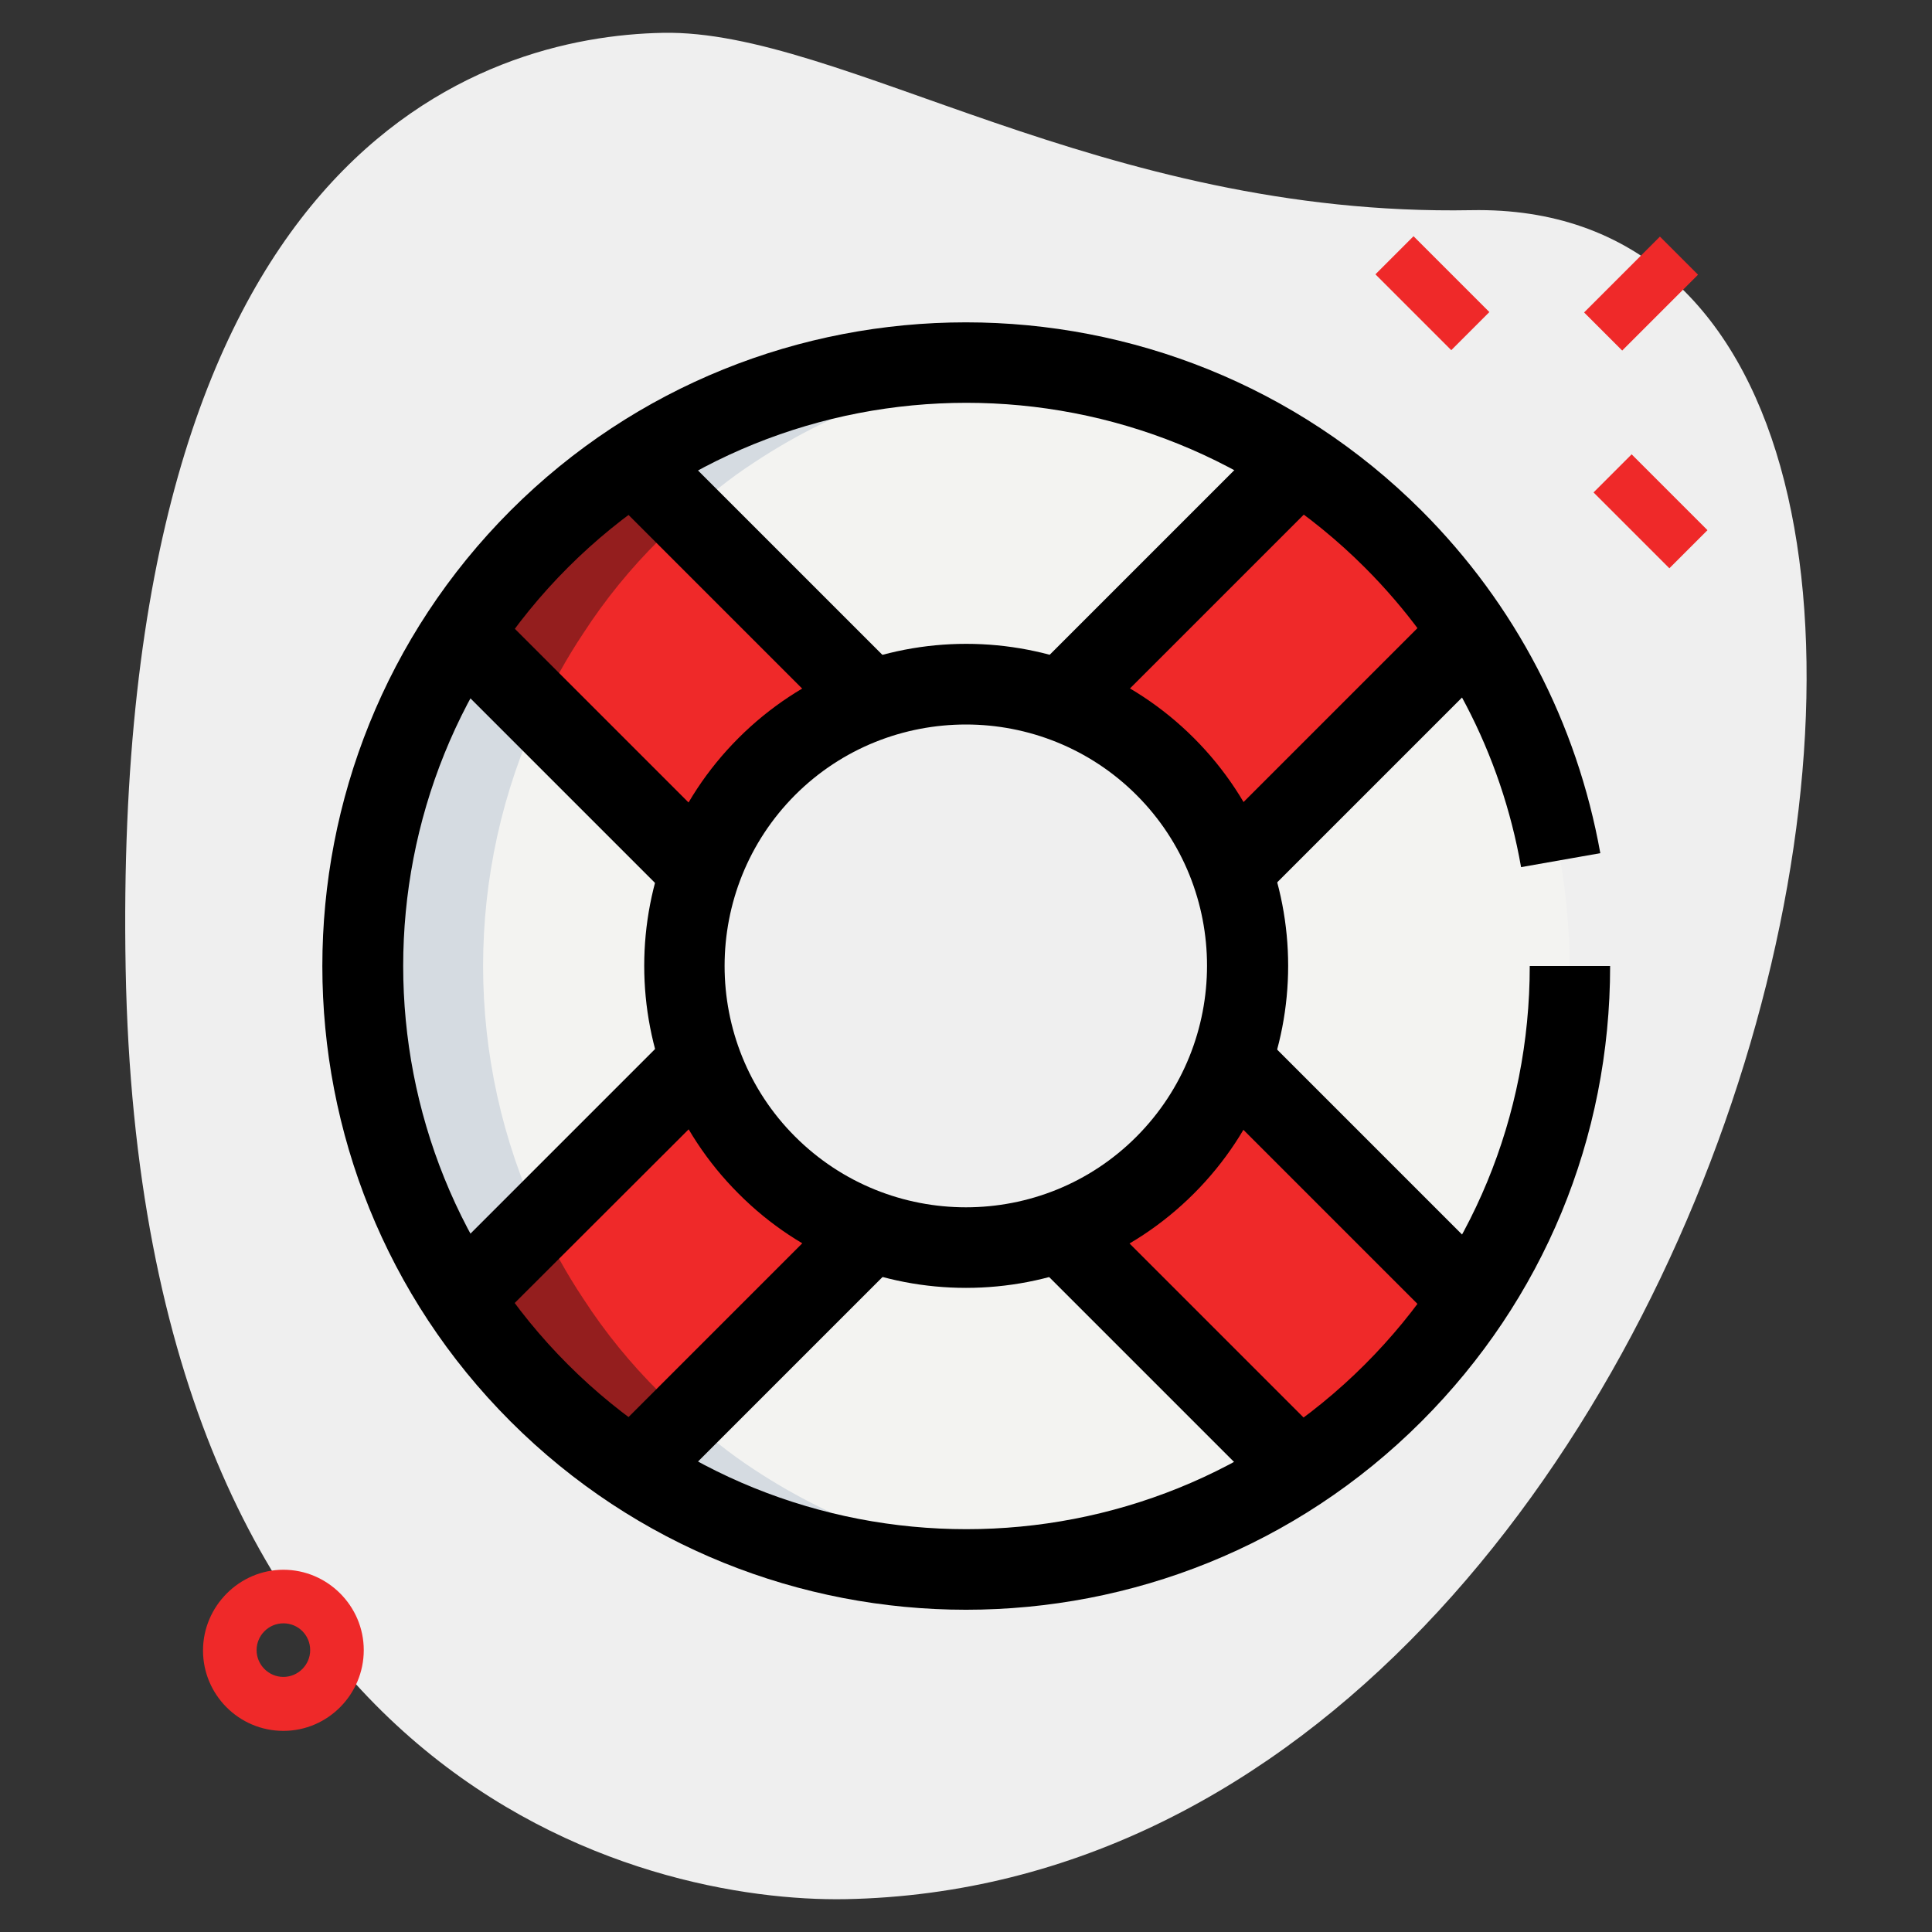 <?xml version="1.0" encoding="utf-8"?>
<!-- Generator: Adobe Illustrator 25.0.0, SVG Export Plug-In . SVG Version: 6.00 Build 0)  -->
<svg version="1.1" id="Layer_1" xmlns="http://www.w3.org/2000/svg" xmlns:xlink="http://www.w3.org/1999/xlink" x="0px" y="0px"
	 viewBox="0 0 512 512" style="enable-background:new 0 0 512 512;" xml:space="preserve">
<rect x="0" y="0" width="512" height="512" fill="#333333" stroke="none"/>
<style type="text/css">
	.st0{fill:#EFEFEF;}
	.st1{fill:#F3F3F1;}
	.st2{fill:#EF2929;}
	.st3{fill:#941E1E;}
	.st4{fill:#D5DBE1;}
</style>
<g id="bg">
	<g>
		<path class="st0" d="M389.9,55.7c-98.3,1.8-166.9-47.9-214.2-47c-47.4,0.9-146.4,30-142.4,248s138.6,247.5,190.7,246.6
			C468.2,498.7,564.1,52.4,389.9,55.7z"/>
	</g>
</g>
<g id="color">
	<g>
		<path class="st1" d="M389.4,167.8L326.3,231c5.8,16.1,5.8,34,0,50.1l63.1,63.1C424.8,290.8,424.8,221.2,389.4,167.8L389.4,167.8z
			 M231.1,326.3l-63.3,63.1c53.3,35.4,123,35.4,176.4,0L281,326.3C265,332.1,247.2,332.1,231.1,326.3z M185.7,231.1l-63.1-63.3
			c-35.4,53.3-35.4,123,0,176.4l63.1-63.3C179.9,264.8,179.9,247.2,185.7,231.1z M167.8,122.6l63.3,63.1c16.1-5.8,33.8-5.8,49.9,0
			l63.1-63.1C290.8,87.2,221.2,87.2,167.8,122.6L167.8,122.6z"/>
	</g>
	<g>
		<path class="st2" d="M389.4,344.2c-5.7,8.8-12.5,17.2-20.3,24.9c-7.7,7.8-16.1,14.6-24.9,20.3L281,326.3
			c10.1-3.6,19.6-9.4,27.7-17.5s13.9-17.6,17.5-27.7L389.4,344.2z"/>
	</g>
	<g>
		<path class="st2" d="M231.1,185.7c-10.2,3.4-19.8,9.4-27.9,17.5c-8.1,8.1-14.1,17.6-17.5,27.9l-63.1-63.3
			c5.7-8.8,12.5-17.2,20.3-24.9c7.7-7.8,16.1-14.6,24.9-20.3L231.1,185.7z"/>
	</g>
	<g>
		<path class="st2" d="M389.4,167.8L326.3,231c-3.6-10.1-9.4-19.6-17.5-27.7c-8.1-8.1-17.6-13.9-27.7-17.5l63.1-63.1
			c8.8,5.7,17.2,12.5,24.9,20.3C376.9,150.6,383.7,159,389.4,167.8L389.4,167.8z"/>
	</g>
	<g>
		<path class="st2" d="M231.1,326.3l-63.3,63.1c-8.8-5.7-17.2-12.5-24.9-20.3c-7.8-7.7-14.6-16.1-20.3-24.9l63.1-63.3
			c3.4,10.2,9.4,19.8,17.5,27.9C211.3,316.9,220.9,322.8,231.1,326.3L231.1,326.3z"/>
	</g>
	<g>
		<path class="st3" d="M174.9,369.1c-7.8-7.7-14.6-16.1-20.3-24.9c-4.4-6.6-8.2-13.5-11.5-20.5l-20.5,20.5
			c5.7,8.8,12.5,17.2,20.3,24.9c7.7,7.8,16.1,14.6,24.9,20.3l14-14C179.5,373.3,177.2,371.3,174.9,369.1L174.9,369.1z"/>
	</g>
	<g>
		<path class="st3" d="M154.6,167.8c5.7-8.8,12.5-17.2,20.3-24.9c2.2-2.3,4.6-4.2,6.9-6.3l-14-14c-8.8,5.7-17.2,12.5-24.9,20.3
			c-7.8,7.7-14.6,16.1-20.3,24.9l20.5,20.5C146.4,181.3,150.2,174.4,154.6,167.8L154.6,167.8z"/>
	</g>
	<g>
		<path class="st4" d="M199.8,122.6c22-14.6,46.9-23.1,72.2-25.7c-36-3.6-72.9,4.9-104.2,25.7l14,14
			C187.6,131.5,193.6,126.6,199.8,122.6L199.8,122.6z"/>
	</g>
	<g>
		<path class="st4" d="M143.1,188.3l-20.5-20.5c-35.4,53.3-35.4,123,0,176.4l20.5-20.5C123,280.9,123,231.1,143.1,188.3L143.1,188.3
			z"/>
	</g>
	<g>
		<path class="st4" d="M199.8,389.4c-6.3-4.1-12.2-8.9-18-14l-14,14c31.3,20.8,68.2,29.3,104.2,25.7
			C246.7,412.5,221.9,404,199.8,389.4z"/>
	</g>
	<g>
		<g>
			<path class="st2" d="M364.5,72.7l10.1-10.1l20.1,20.1l-10.1,10.1L364.5,72.7z"/>
		</g>
		<g>
			<path class="st2" d="M422.3,130.5l10.1-10.1l20.1,20.1l-10.1,10.1L422.3,130.5z"/>
		</g>
		<g>
			<path class="st2" d="M419.8,82.8l20.1-20.1L450,72.8l-20.1,20.1L419.8,82.8z"/>
		</g>
	</g>
	<g>
		<path class="st2" d="M75.1,458.7c-11.8,0-21.3-9.6-21.3-21.3S63.4,416,75.1,416s21.3,9.6,21.3,21.3S86.9,458.7,75.1,458.7z
			 M75.1,430.2c-3.9,0-7.1,3.2-7.1,7.1s3.2,7.1,7.1,7.1s7.1-3.2,7.1-7.1S79.1,430.2,75.1,430.2z"/>
	</g>
</g>
<g id="regular">
	<g>
		<path d="M256,426.6c-43.7,0-87.4-16.6-120.7-49.9c-66.5-66.5-66.5-174.8,0-241.4c66.5-66.5,174.8-66.5,241.4,0
			c24.9,24.9,41.2,56.3,47.4,90.8l-21,3.7c-5.3-30.2-19.7-57.7-41.4-79.4c-58.2-58.2-153-58.2-211.2,0c-58.2,58.2-58.2,153,0,211.2
			c58.2,58.2,153,58.2,211.2,0c28.2-28.2,43.7-65.7,43.7-105.6h21.3c0,45.6-17.7,88.4-50,120.7C343.4,410,299.7,426.6,256,426.6
			L256,426.6z"/>
	</g>
	<g>
		<path d="M256,341.3c-21.9,0-43.7-8.3-60.3-25c-33.3-33.3-33.3-87.4,0-120.7c33.3-33.3,87.4-33.3,120.7,0
			c33.3,33.3,33.3,87.4,0,120.7C299.7,333,277.9,341.3,256,341.3z M256,192c-16.4,0-32.8,6.2-45.3,18.7c-24.9,25-24.9,65.6,0,90.5
			c25,25,65.6,25,90.5,0c24.9-25,24.9-65.6,0-90.5C288.8,198.3,272.4,192,256,192z"/>
	</g>
	<g>
		<path d="M115,175.4l15.1-15.1l63.2,63.2l-15.1,15.1L115,175.4z"/>
	</g>
	<g>
		<path d="M273.4,333.8l15.1-15.1l63.1,63.1L336.6,397L273.4,333.8z"/>
	</g>
	<g>
		<path d="M160.2,130.1l15.1-15.1l63.2,63.2l-15.1,15.1L160.2,130.1z"/>
	</g>
	<g>
		<path d="M318.7,288.6l15.1-15.1l63.1,63.1l-15.1,15.1L318.7,288.6z"/>
	</g>
	<g>
		<path d="M160.2,381.9l63.2-63.2l15.1,15.1L175.3,397L160.2,381.9z"/>
	</g>
	<g>
		<path d="M318.7,223.4l63.1-63.1l15.1,15.1l-63.1,63.1L318.7,223.4z"/>
	</g>
	<g>
		<path d="M115,336.6l63.2-63.2l15.1,15.1L130,351.7L115,336.6z"/>
	</g>
	<g>
		<path d="M273.5,178.2l63.1-63.1l15.1,15.1l-63.1,63.1L273.5,178.2z"/>
	</g>
</g>
</svg>
